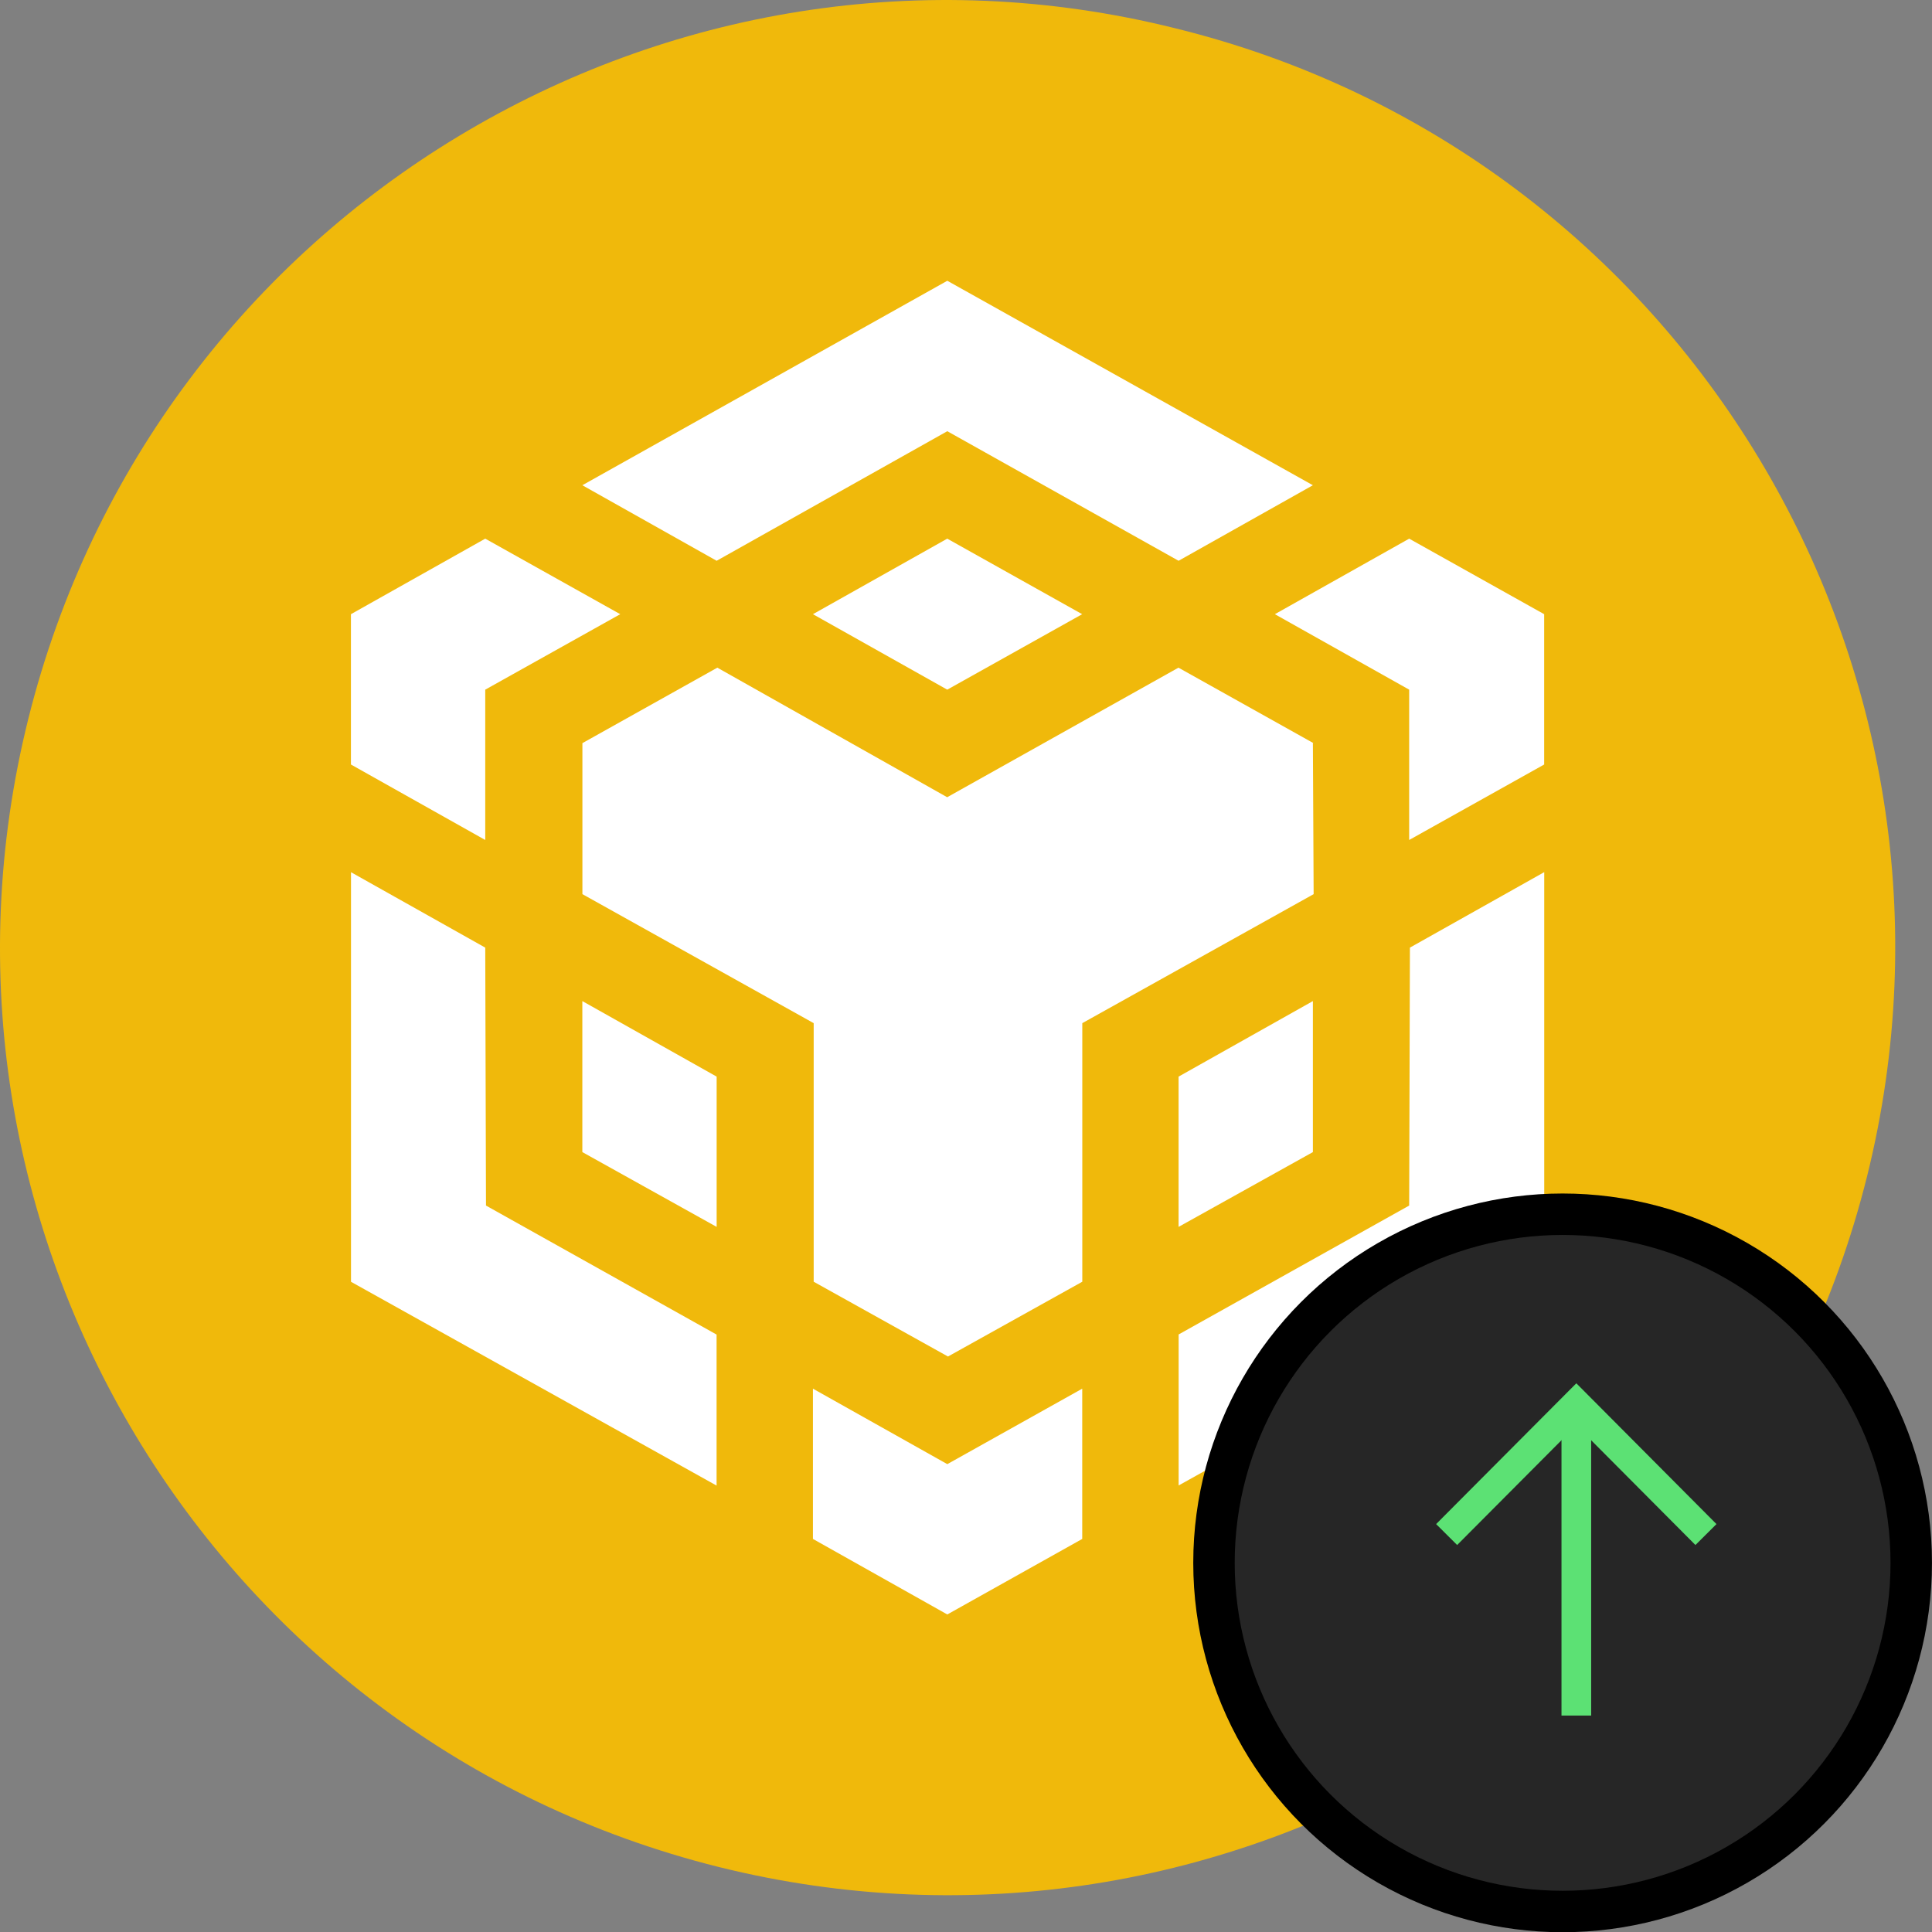 <svg xmlns="http://www.w3.org/2000/svg" width="31" height="31" viewBox="0 0 31 31" fill="none">
  <rect x="0" y="0" width="31" height="31" fill="#808080" stroke="none"/>
  <path d="M29.958 18.875C27.929 27.015 19.684 31.986 11.529 29.956C3.388 27.921 -1.575 19.676 0.454 11.535C2.483 3.395 10.723 -1.576 18.859 0.454C27.019 2.459 31.982 10.729 29.958 18.875Z" fill="#F0B90B"/>
  <path d="M21.078 14.347L21.066 11.924H21.075L18.909 10.713L15.198 12.792L11.51 10.713L9.345 11.924V14.347L13.056 16.417V20.566L15.211 21.766L17.366 20.566V16.417L21.078 14.347Z" fill="white"/>
  <path d="M15.2 4.505L9.344 7.786L11.499 8.998L15.2 6.919L18.911 8.998L21.066 7.786L15.2 4.505Z" fill="white"/>
  <path d="M7.798 19.344L7.786 15.205L5.632 13.995V20.567L11.498 23.837V21.414L7.798 19.344Z" fill="white"/>
  <path d="M7.786 13.478V11.066L9.952 9.855L7.786 8.643L5.631 9.855V12.267L7.786 13.478Z" fill="white"/>
  <path d="M15.199 8.643L13.044 9.855L15.199 11.066L17.364 9.855L15.199 8.643Z" fill="white"/>
  <path d="M11.499 17.275L9.344 16.063V18.486L11.499 19.686V17.275Z" fill="white"/>
  <path d="M15.2 23.493L13.044 22.282V24.693L15.2 25.905L17.365 24.693V22.282L15.2 23.493Z" fill="white"/>
  <path d="M22.611 8.643L20.456 9.855L22.611 11.066V13.478L24.777 12.267V9.855L22.611 8.643Z" fill="white"/>
  <path d="M24.778 13.994L22.623 15.205L22.611 19.344L18.912 21.412V23.835L24.778 20.566V13.994Z" fill="white"/>
  <path d="M21.066 18.486L18.911 19.686V17.275L21.066 16.063V18.486Z" fill="white"/>
  <circle cx="25.073" cy="25.077" r="5.594" fill="#262626" stroke="black" stroke-width="0.665"/>
  <path d="M25.293 22.717V27.289" stroke="#5CE174" stroke-width="0.476" stroke-linecap="square"/>
  <path d="M27.205 24.454L25.293 22.533L23.38 24.454" stroke="#5CE174" stroke-width="0.476" stroke-linecap="square"/>
</svg>
